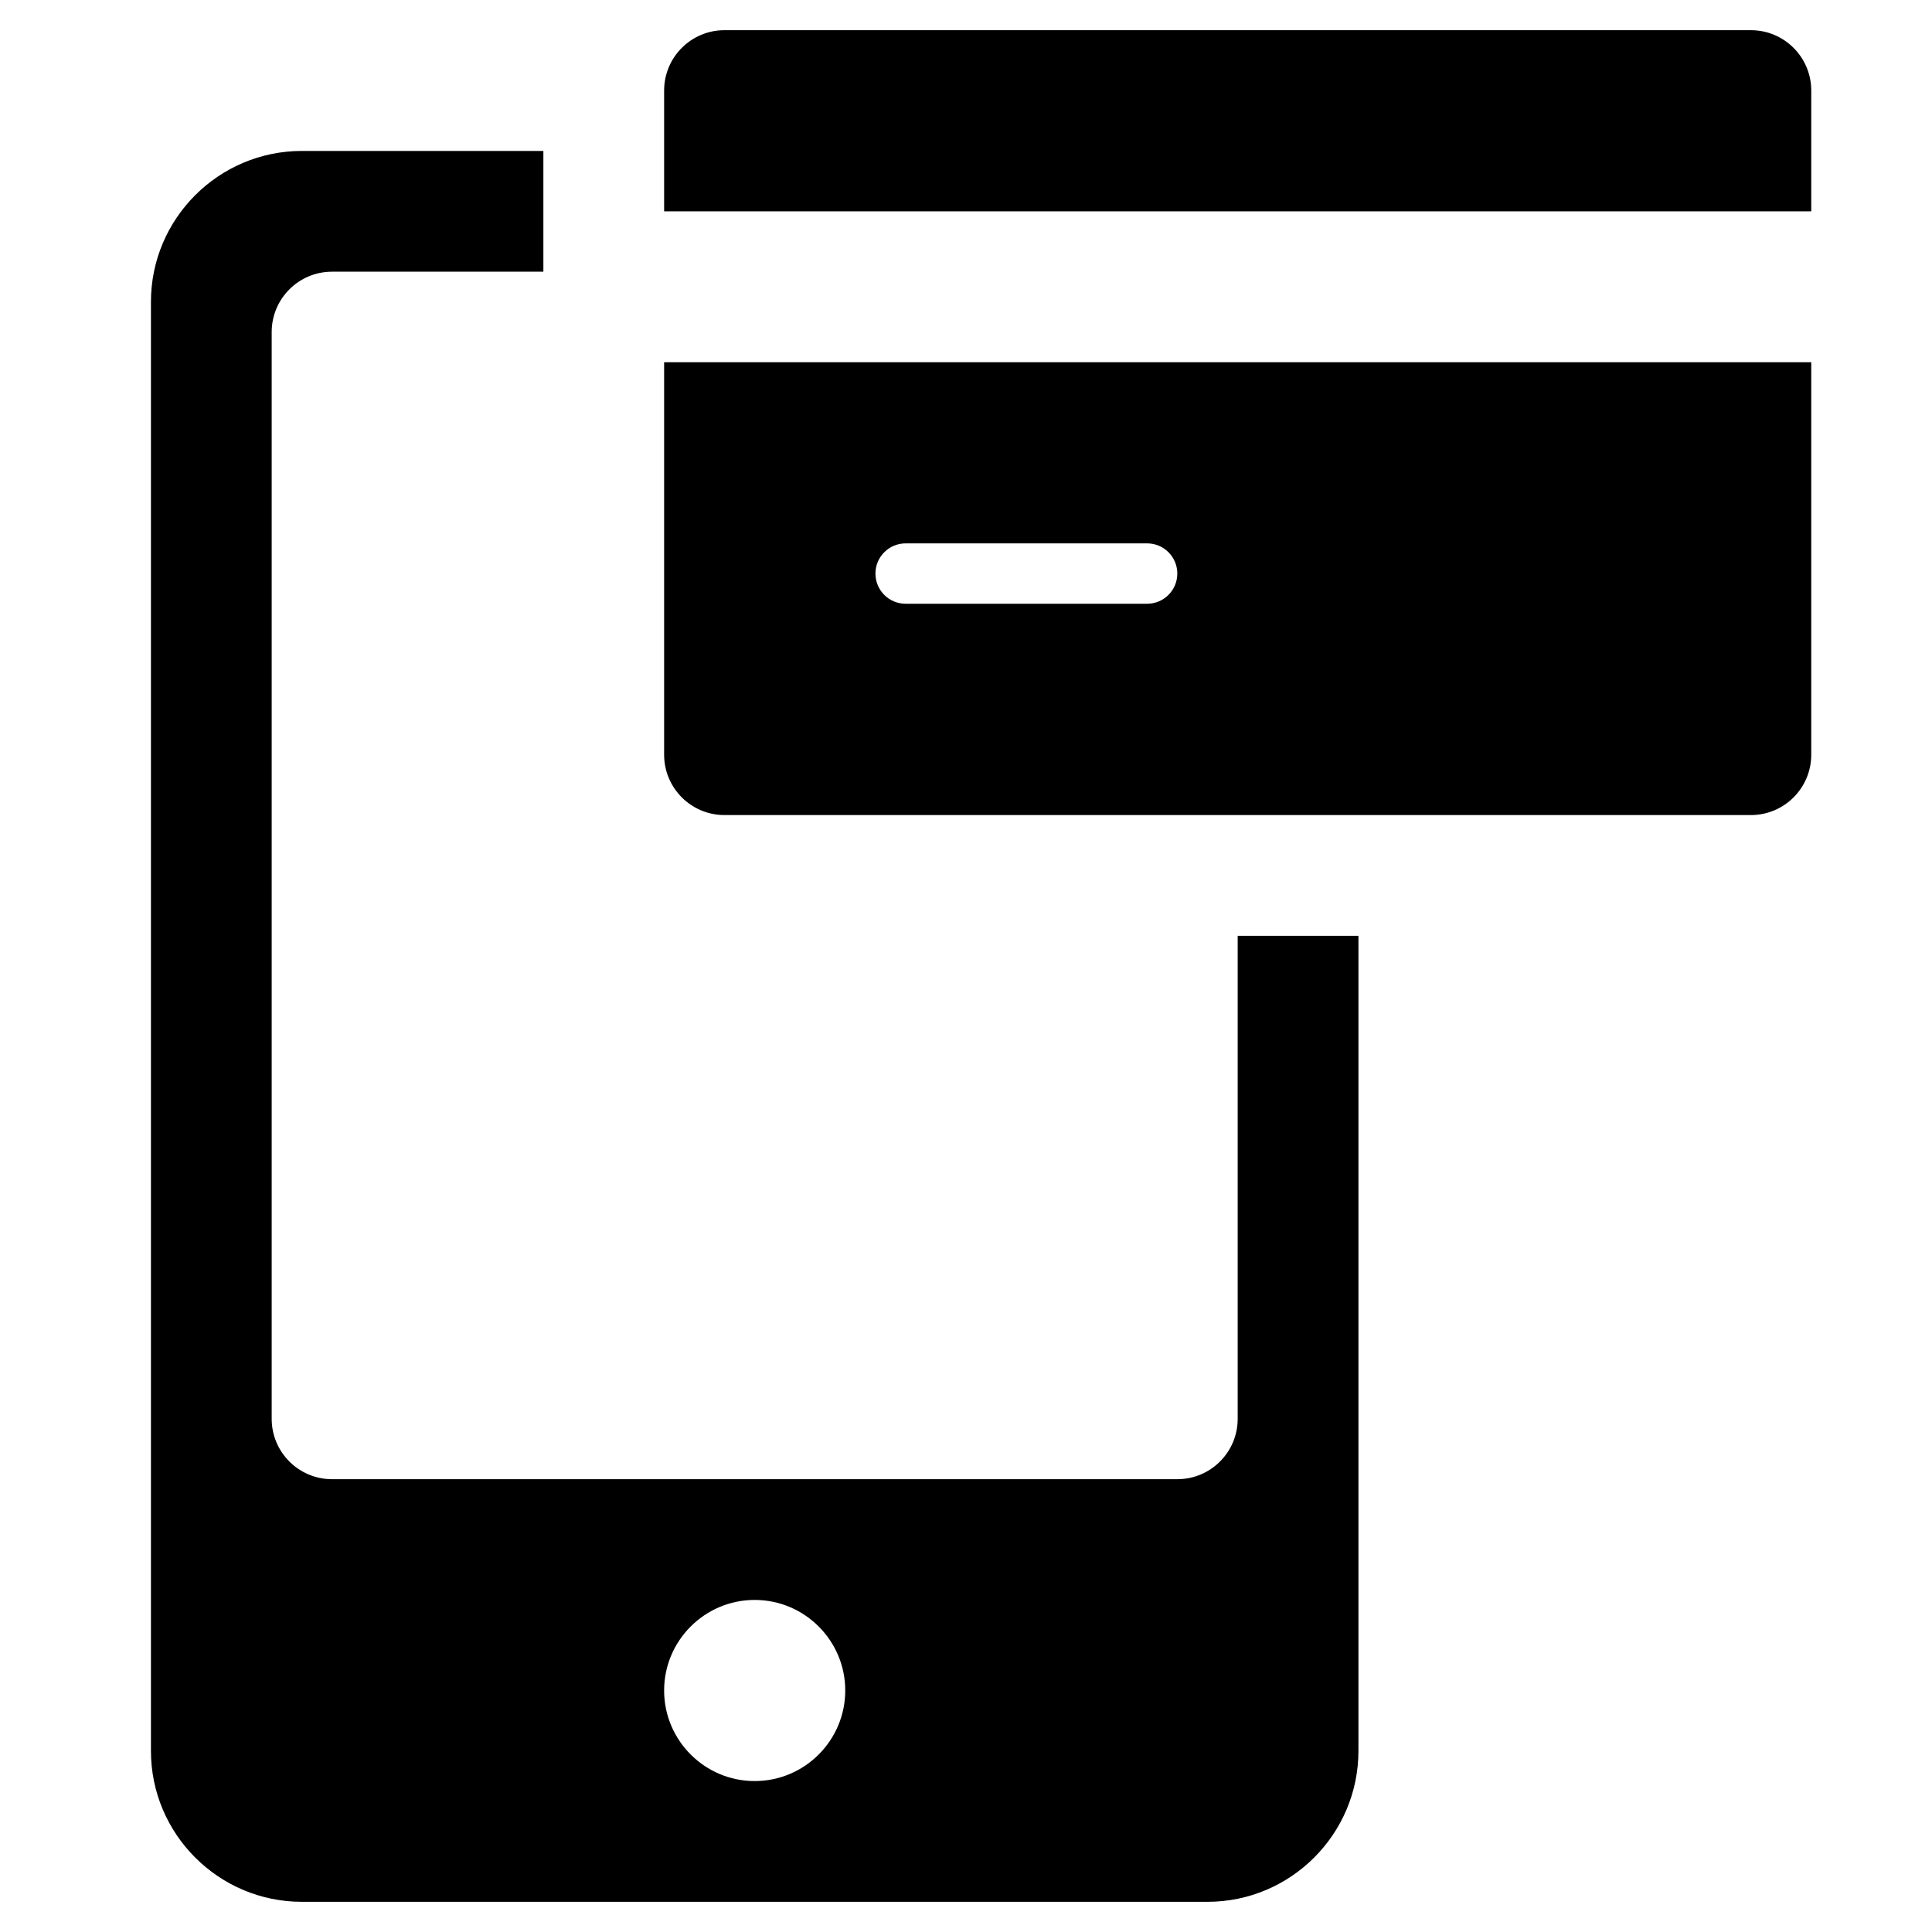<?xml version="1.0" encoding="utf-8"?>
<!-- Generator: Adobe Illustrator 20.0.0, SVG Export Plug-In . SVG Version: 6.00 Build 0)  -->
<!DOCTYPE svg PUBLIC "-//W3C//DTD SVG 1.1//EN" "http://www.w3.org/Graphics/SVG/1.1/DTD/svg11.dtd">
<svg version="1.1" id="Layer_1" xmlns="http://www.w3.org/2000/svg" xmlns:xlink="http://www.w3.org/1999/xlink" x="0px" y="0px"
	 width="64px" height="64px" viewBox="0 0 64 64" enable-background="new 0 0 64 64" xml:space="preserve">
<path d="M5,10v48c0,2.757,2.243,5,5,5h30c2.757,0,5-2.243,5-5V31h-4v16c0,1.105-0.895,2-2,2H11c-1.105,0-2-0.895-2-2V11
	c0-1.105,0.895-2,2-2h7V5h-8C7.243,5,5,7.243,5,10z M25,53c1.654,0,3,1.346,3,3s-1.346,3-3,3s-3-1.346-3-3S23.346,53,25,53z"/>
<path d="M60,3c0-1.105-0.895-2-2-2H24c-1.105,0-2,0.895-2,2v4h38V3z"/>
<path d="M60,25V12H22v13c0,1.105,0.895,2,2,2h34C59.105,27,60,26.105,60,25z M38,20h-8c-0.552,0-1-0.448-1-1s0.448-1,1-1h8
	c0.552,0,1,0.448,1,1S38.552,20,38,20z"/>
</svg>
